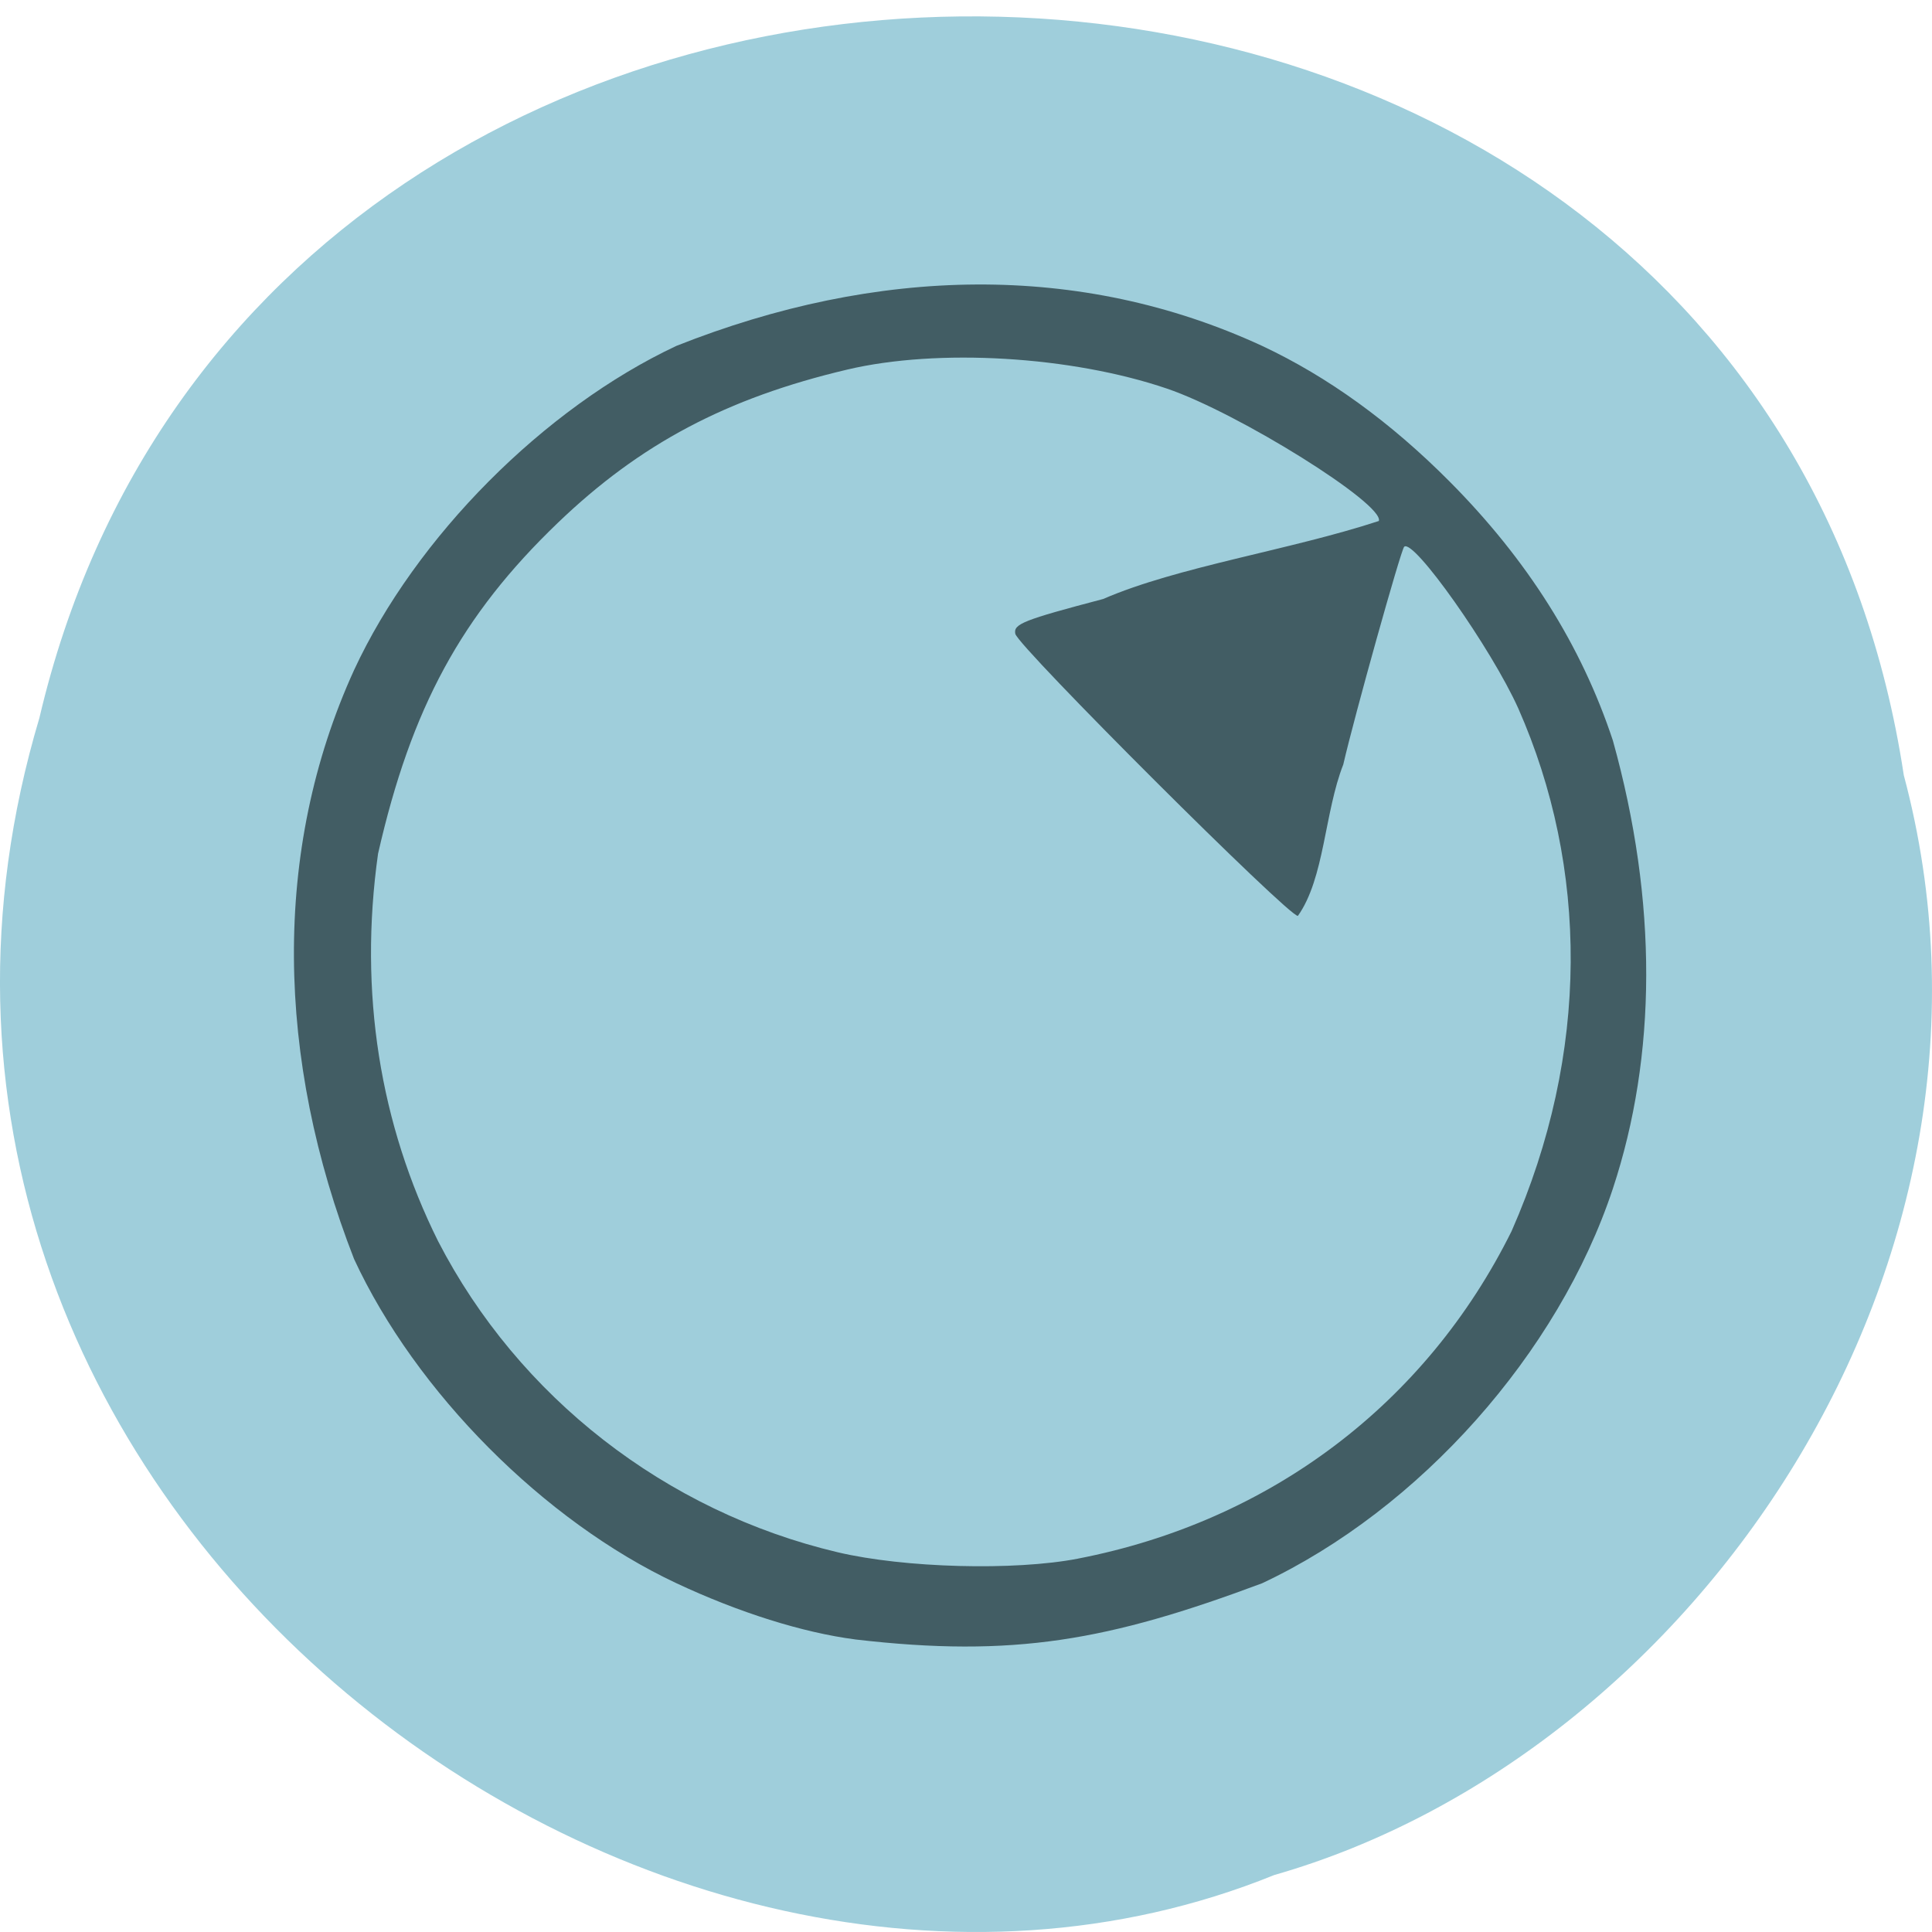 <svg xmlns="http://www.w3.org/2000/svg" viewBox="0 0 256 256"><path d="m 252.26 102.7 c -19.829 -130.75 -217.21 -134.68 -247.04 -7.571 -30.702 102.9 80.47 187.03 163.63 153.32 c 55.684 -15.934 100.67 -81.14 83.41 -145.74 z" fill="#9fcedb" color="#000"/><g fill="#375056" fill-opacity="0.893"><path d="m 114.03 225.78 c -7.691 -0.98 -17.1 -3.888 -26.27 -8.122 -19.447 -8.978 -38.28 -27.605 -47.35 -46.842 -11.441 -28.853 -12.12 -58.991 0 -85.11 c 9.08 -19.238 27.905 -37.864 47.35 -46.842 c 29.519 -11.519 59.34 -12.13 86.04 0 9.667 4.463 18.841 10.991 27.541 19.598 11.426 11.303 19.367 23.694 23.989 37.429 6.616 23.343 6.444 45.561 0 64.746 -8 23.784 -28.36 46.31 -51.53 57.03 -22.521 8.273 -36.449 10.791 -59.771 8.117 z m 32.725 -11.677 c 28.22 -5.38 51.12 -22.389 63.69 -47.31 11.555 -25.78 11.276 -52.593 1 -75.52 -3.947 -8.665 -15.442 -24.68 -16.778 -23.377 -0.486 0.474 -7.349 24.618 -8.941 31.456 -2.77 6.934 -2.746 16.438 -6.666 21.874 -1.064 0.404 -41.11 -38.909 -41.513 -40.749 -0.308 -1.422 1.156 -1.993 12.911 -5.04 10.922 -4.668 27.38 -7.04 40.492 -11.27 c 0.82 -2.433 -20.643 -15.62 -31.13 -19.13 -14.04 -4.697 -33.624 -5.844 -46.952 -2.75 -17.741 4.118 -30.445 10.735 -42.54 22.16 -14.15 13.362 -21.515 26.7 -26.395 47.794 c -2.877 20.07 0.295 39.15 8.822 55.999 11.811 22.518 33.41 39.06 58.681 44.941 9.798 2.28 25.987 2.703 35.33 0.923 z" fill-opacity="0.893" transform="matrix(0.902 0 0 0.917 10.467 10.192)"/></g></svg>
